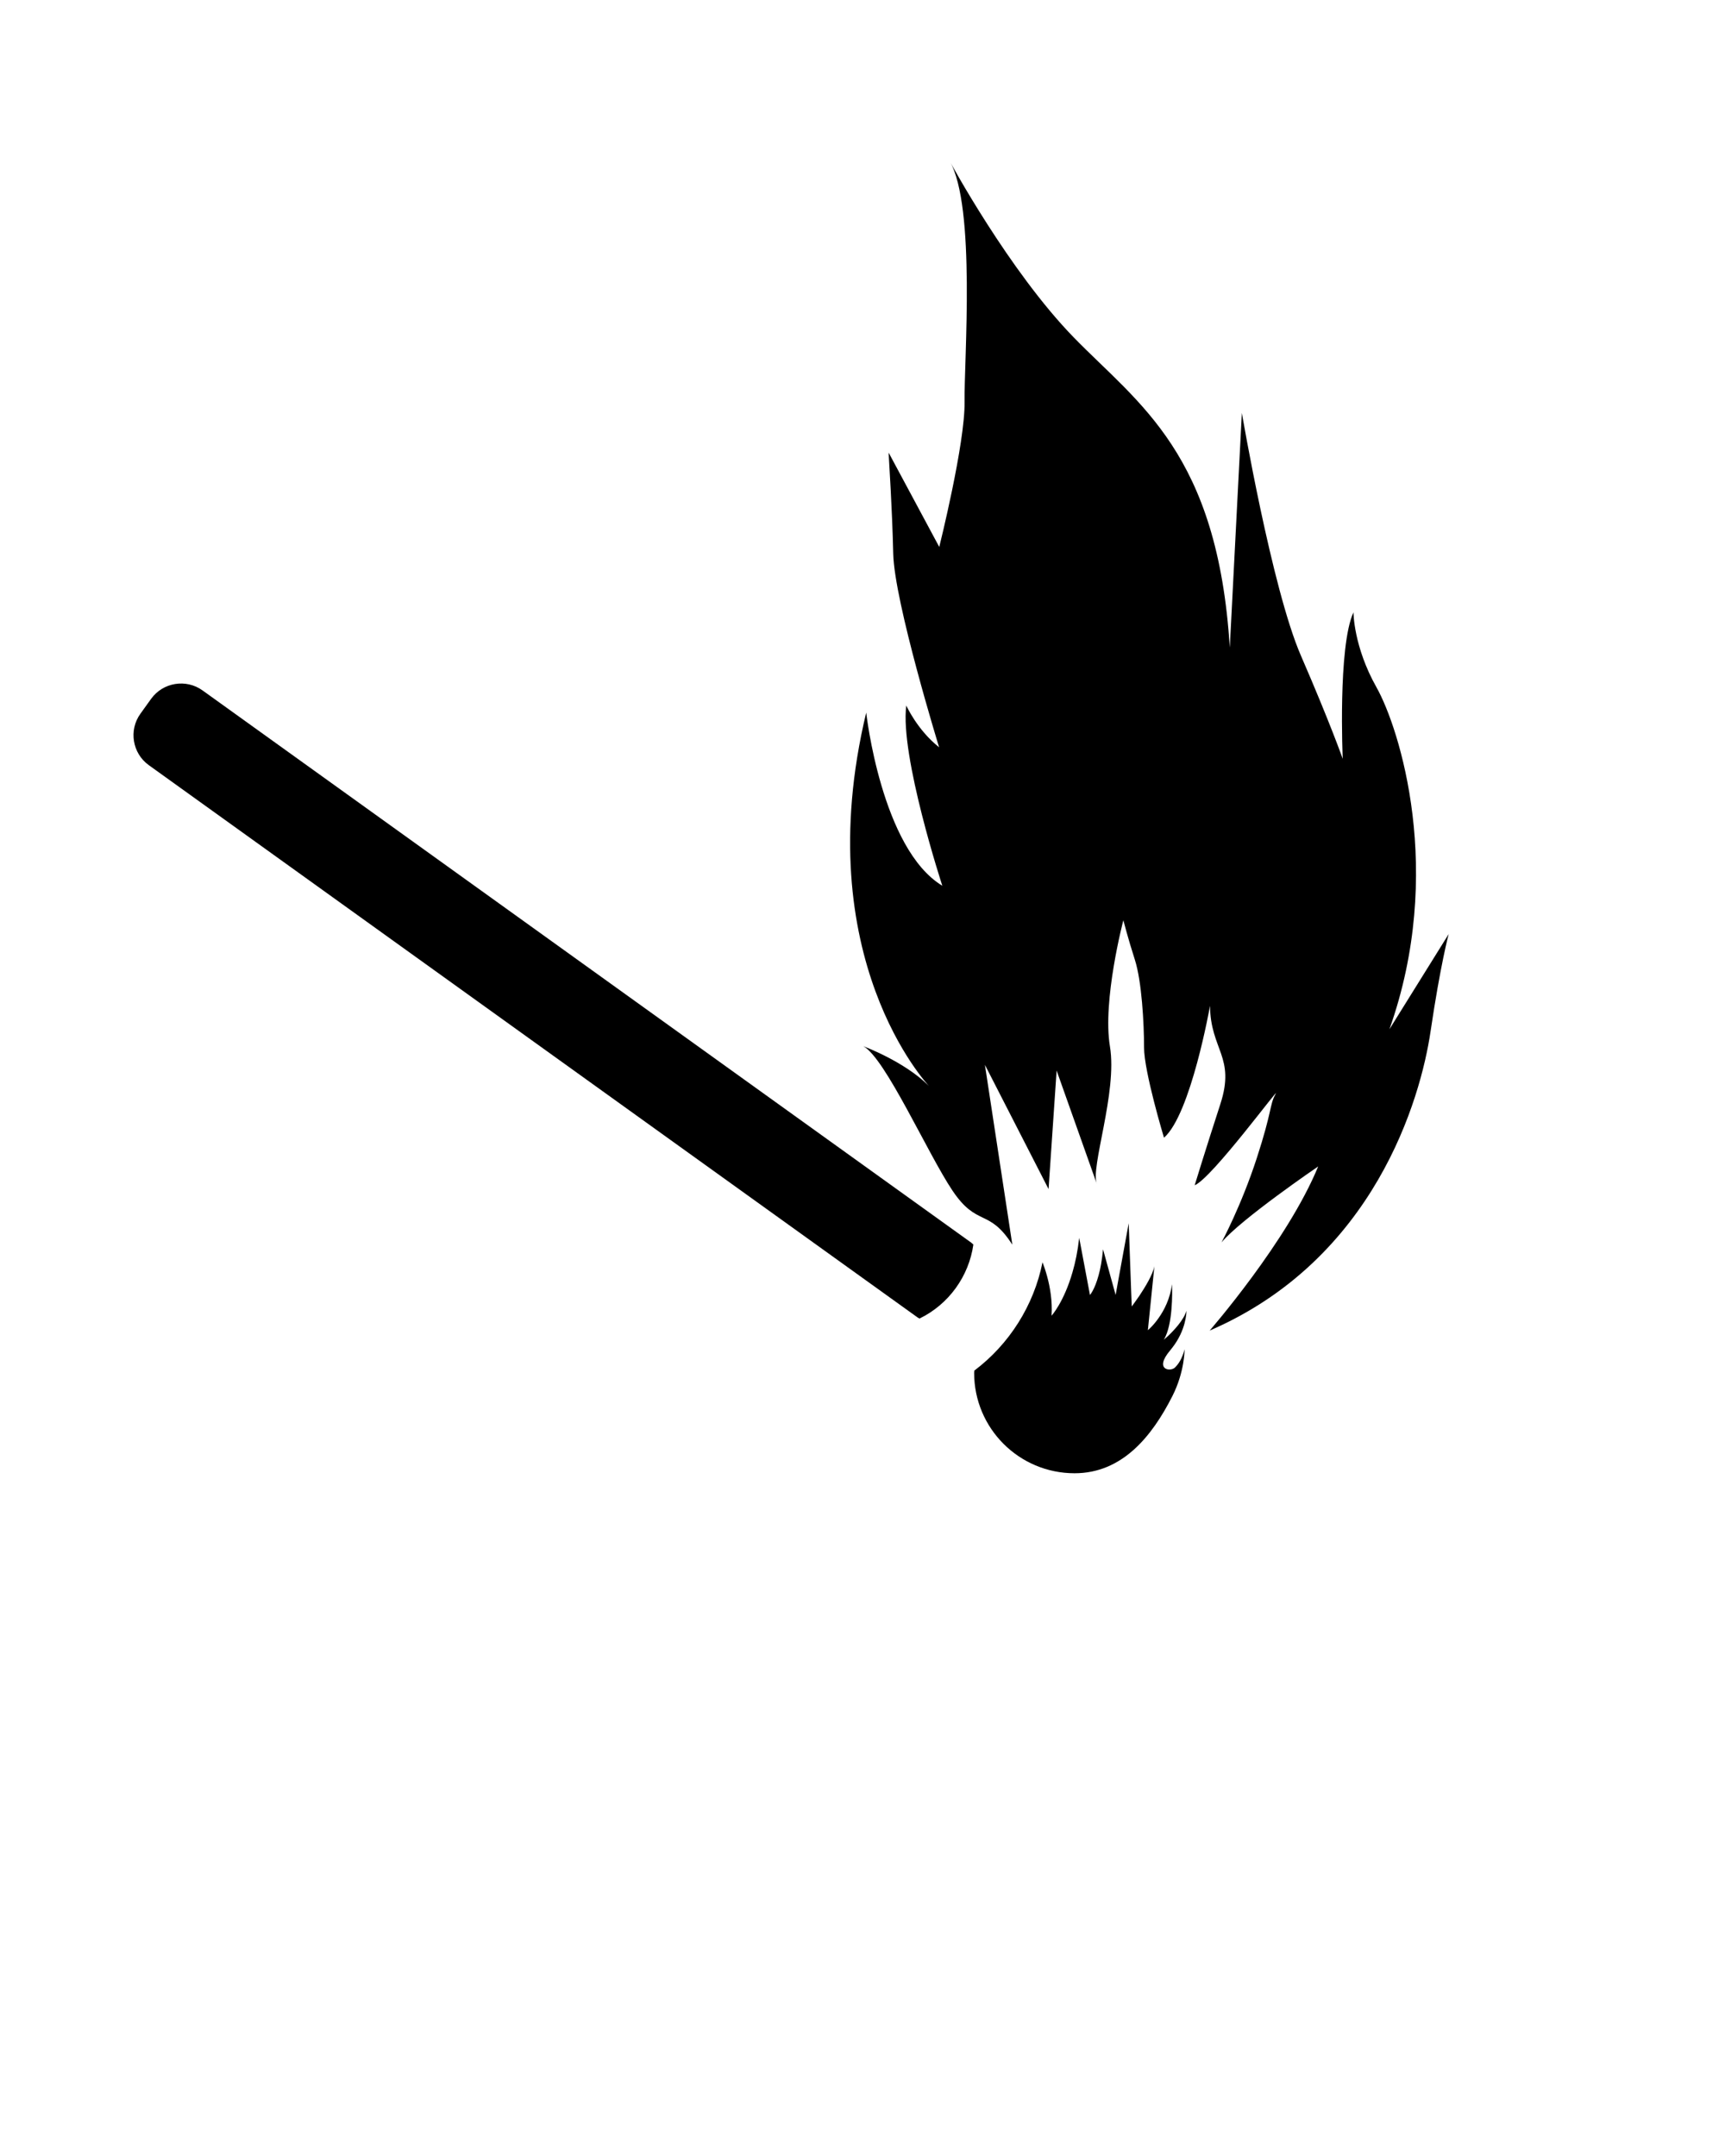 <?xml version="1.0" encoding="UTF-8" standalone="no"?>
<svg
   xmlns:dc="http://purl.org/dc/elements/1.1/"
   xmlns:cc="http://creativecommons.org/ns#"
   xmlns:rdf="http://www.w3.org/1999/02/22-rdf-syntax-ns#"
   xmlns:svg="http://www.w3.org/2000/svg"
   xmlns="http://www.w3.org/2000/svg"
   xmlns:sodipodi="http://sodipodi.sourceforge.net/DTD/sodipodi-0.dtd"
   xmlns:inkscape="http://www.inkscape.org/namespaces/inkscape"
   version="1.1"
   x="0px"
   y="0px"
   viewBox="0 0 100 125"
   enable-background="new 0 0 100 100"
   xml:space="preserve"
   id="svg2"
   inkscape:version="0.91 r13725"
   sodipodi:docname="match.svg"><defs
     id="defs16" /><sodipodi:namedview
     pagecolor="#ffffff"
     bordercolor="#666666"
     borderopacity="1"
     objecttolerance="10"
     gridtolerance="10"
     guidetolerance="10"
     inkscape:pageopacity="0"
     inkscape:pageshadow="2"
     inkscape:window-width="640"
     inkscape:window-height="480"
     id="namedview14"
     showgrid="false"
     inkscape:zoom="1.888"
     inkscape:cx="50"
     inkscape:cy="62.5"
     inkscape:window-x="75"
     inkscape:window-y="34"
     inkscape:window-maximized="0"
     inkscape:current-layer="svg2" /><path
     fill="#000000"
     d="M58.686,72.165c-1.367-2.135-2.034-1-3.469-3.135c-1.434-2.134-3.901-7.704-5.169-8.371  c0,0,2.368,0.867,3.802,2.301c0,0-7.048-7.404-3.635-21.644c0,0,0.878,7.904,4.413,10.038c0,0-2.468-7.537-2.09-10.449  c0,0,0.636,1.42,1.903,2.42c0,0-2.593-8.413-2.659-11.214c-0.067-2.801-0.233-5.103-0.268-5.87l2.936,5.47  c0,0,1.5-6.003,1.467-8.404c-0.033-2.401,0.667-11.339-0.867-13.974c0,0,3.436,6.37,7.204,10.238s8.337,6.703,9.038,17.976  l0.7-13.606c0,0,1.734,10.183,3.424,14.073c1.689,3.891,2.423,5.981,2.423,5.981s-0.289-6.514,0.623-8.493c0,0,0,1.979,1.334,4.347  c1.334,2.368,3.985,10.722,0.75,19.826l3.436-5.519c0,0-0.473,1.734-1.051,5.647c-0.578,3.913-3.246,13.207-12.807,17.342  c0,0,4.514-5.18,6.292-9.516c0,0-4.469,3.046-5.603,4.402c0,0,1.134-2.09,2.046-4.891c0.882-2.711,0.744-3.069,1.057-3.653  c0.01-0.02,0.021-0.04,0.032-0.06c0.355-0.623-3.69,4.891-4.691,5.292c0,0,0.602-1.979,1.49-4.713s-0.578-3.135-0.601-5.692  c0,0-1.111,6.292-2.668,7.648c0,0-1.156-3.824-1.156-5.225c0-1.401-0.133-3.847-0.533-5.092c-0.4-1.245-0.667-2.29-0.667-2.29  s-1.223,4.647-0.778,7.315s-1.156,7.048-0.756,7.981l-2.335-6.581l-0.467,6.87l-3.69-7.203L58.686,72.165z"
     id="path4" /><path
     fill="#000000"
     d="M53.306,76.446c1.689-0.82,2.86-2.444,3.121-4.29c-0.044-0.037-0.081-0.079-0.128-0.113L11.74,40.028  c-0.954-0.685-2.294-0.465-2.979,0.488l-0.623,0.867c-0.685,0.953-0.465,2.294,0.488,2.979l44.559,32.015  C53.224,76.404,53.266,76.421,53.306,76.446z"
     id="path6" /><path
     fill="#000000"
     d="M67.841,78.285c0.037-0.042,0.074-0.091,0.106-0.133c0.812-1.035,0.833-2.049,0.833-2.156  c-0.155,0.534-0.727,1.137-1.063,1.457c-0.149,0.138-0.251,0.224-0.251,0.224c0.069-0.112,0.128-0.245,0.182-0.389  c0.384-1.078,0.294-2.829,0.294-2.829c-0.112,0.843-0.454,1.5-0.77,1.948c-0.324,0.469-0.629,0.715-0.629,0.715l0.139-1.361  l0.24-2.353c-0.091,0.486-0.534,1.211-0.875,1.724c-0.245,0.357-0.438,0.613-0.438,0.613l-0.038-0.971l-0.139-3.853l-0.624,3.415  l-0.133,0.742l-0.251-0.907l-0.48-1.739c-0.059,0.624-0.149,1.121-0.256,1.5c-0.229,0.848-0.502,1.147-0.502,1.147l-0.24-1.275  l-0.384-2.038c-0.086,0.774-0.225,1.441-0.39,2.001c-0.502,1.739-1.211,2.513-1.211,2.513c0.053-0.859-0.091-1.67-0.262-2.294  c-0.09-0.328-0.185-0.599-0.263-0.803c-0.503,2.505-1.923,4.751-3.955,6.283c-0.001,0.043-0.009,0.085-0.009,0.128  c0,3.218,2.604,5.822,5.822,5.822c2.753,0,4.481-2.123,5.672-4.477c0.722-1.427,0.704-2.71,0.704-2.71  c-0.133,0.533-0.353,0.859-0.555,1.056C67.856,79.549,66.875,79.427,67.841,78.285z"
     id="path8" /></svg>